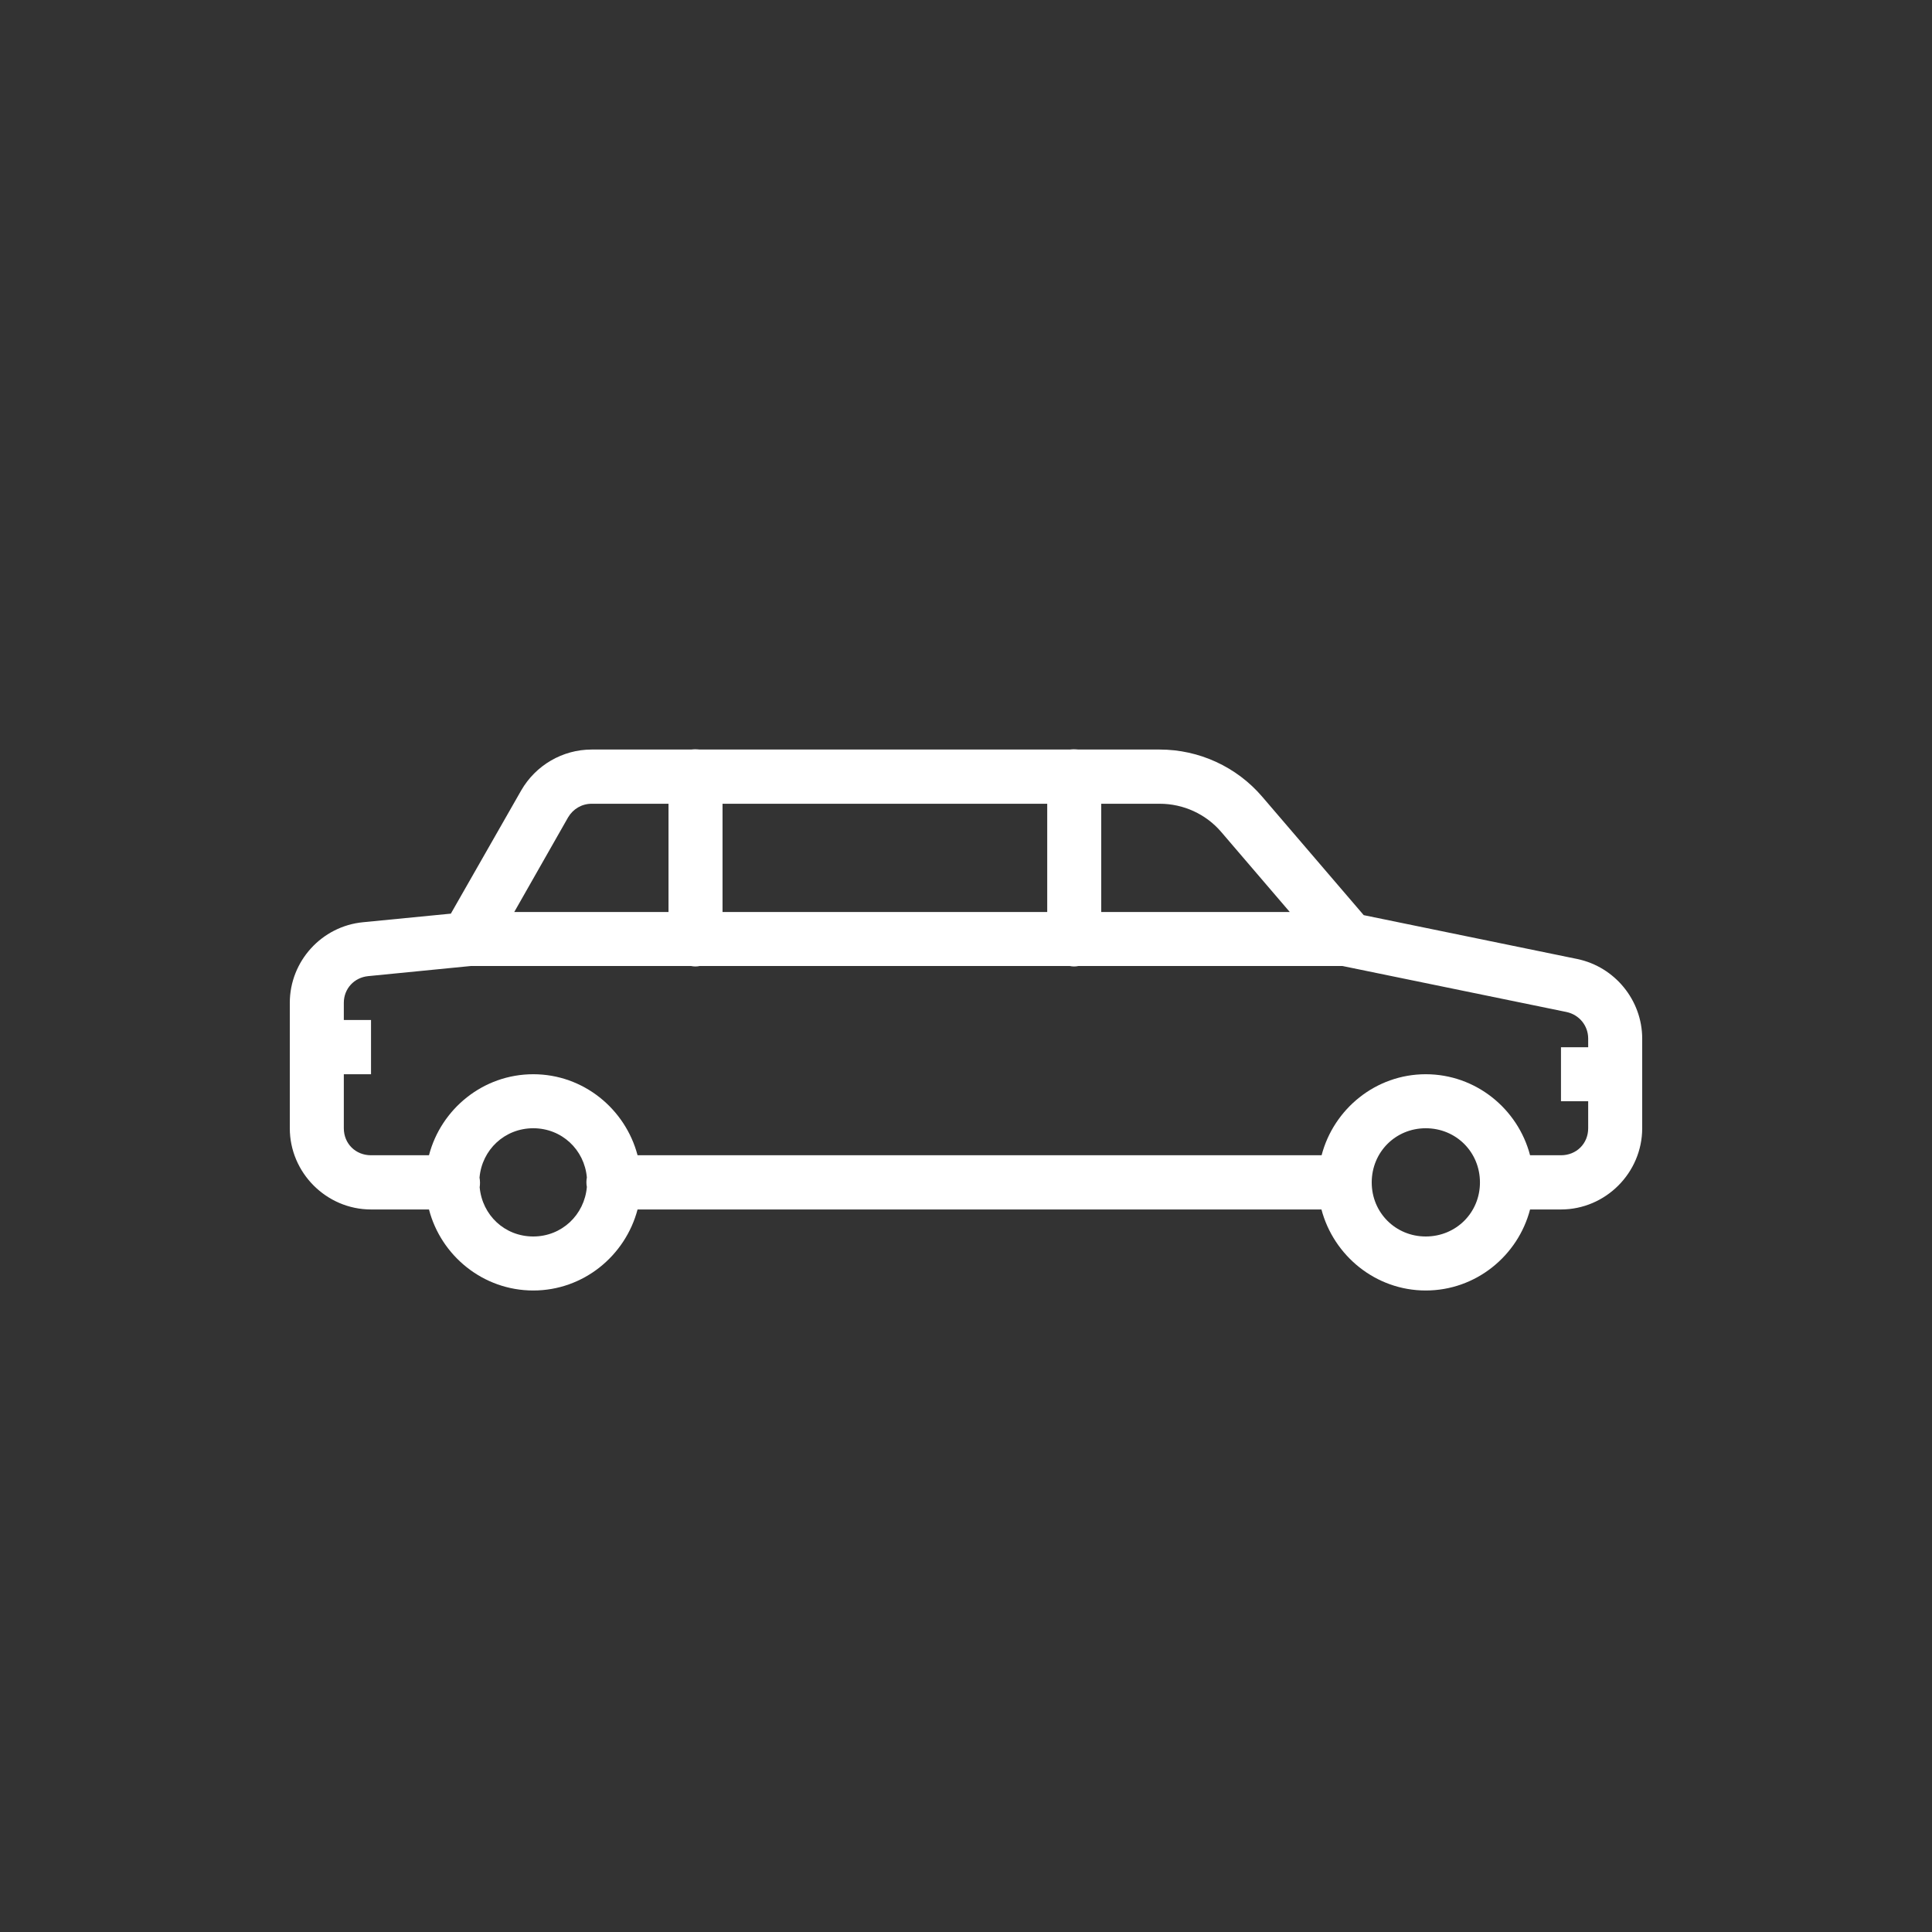 <svg xmlns="http://www.w3.org/2000/svg" xmlns:xlink="http://www.w3.org/1999/xlink" version="1.1" width="50pt" height="50pt" viewBox="0 0 50 50">
<rect x="0" y="0" width="50" height="50" fill="#333333" stroke="none"/>
<g>
<path fill="white" transform="matrix(1,0,0,-1,0,50)" d="M17.988 30.609C17.957 30.609 17.922 30.605 17.887 30.602H15.312C14.559 30.602 13.863 30.195 13.488 29.543L11.668 26.355 9.398 26.133C8.324 26.031 7.5 25.121 7.5 24.047V20.801C7.5 19.648 8.449 18.699 9.602 18.699H11.102C11.414 17.5 12.504 16.602 13.801 16.602 15.098 16.602 16.184 17.5 16.5 18.699H34.199C34.516 17.5 35.605 16.602 36.898 16.602 38.195 16.602 39.285 17.5 39.598 18.699H40.398C41.551 18.699 42.5 19.648 42.5 20.801V23.121C42.5 24.113 41.793 24.977 40.824 25.18L35.293 26.316 32.668 29.379C32.004 30.156 31.031 30.602 30.012 30.602H27.91C27.867 30.605 27.828 30.609 27.789 30.609 27.758 30.609 27.719 30.605 27.688 30.602H18.109C18.066 30.605 18.031 30.609 17.988 30.609ZM15.312 29.199H17.301V26.398H13.309L14.703 28.848C14.832 29.066 15.059 29.199 15.312 29.199ZM18.699 29.199H27.102V26.398H18.699ZM28.5 29.199H30.012C30.625 29.199 31.207 28.934 31.605 28.469L33.379 26.398H28.5ZM12.188 25H17.883C17.961 24.984 18.035 24.984 18.109 25H27.684C27.758 24.984 27.836 24.984 27.91 25H34.742L40.543 23.809C40.871 23.738 41.102 23.457 41.102 23.121V22.898H40.398V21.5H41.102V20.801C41.102 20.402 40.797 20.102 40.398 20.102H39.598C39.285 21.301 38.195 22.199 36.898 22.199 35.605 22.199 34.516 21.301 34.203 20.102H16.5C16.184 21.301 15.098 22.199 13.801 22.199 12.504 22.199 11.414 21.301 11.102 20.102H9.602C9.203 20.102 8.898 20.402 8.898 20.801V22.199H9.602V23.602H8.898V24.047C8.898 24.41 9.164 24.703 9.531 24.738ZM13.801 20.801C14.539 20.801 15.125 20.246 15.188 19.527 15.172 19.445 15.172 19.363 15.188 19.281 15.125 18.559 14.539 18 13.801 18 13.062 18 12.48 18.551 12.414 19.273 12.426 19.355 12.426 19.441 12.41 19.523 12.473 20.246 13.062 20.801 13.801 20.801ZM36.898 20.801C37.684 20.801 38.301 20.184 38.301 19.398 38.301 18.617 37.684 18 36.898 18 36.117 18 35.5 18.617 35.5 19.398 35.5 20.184 36.117 20.801 36.898 20.801ZM36.898 20.801"/>
</g>
</svg>
